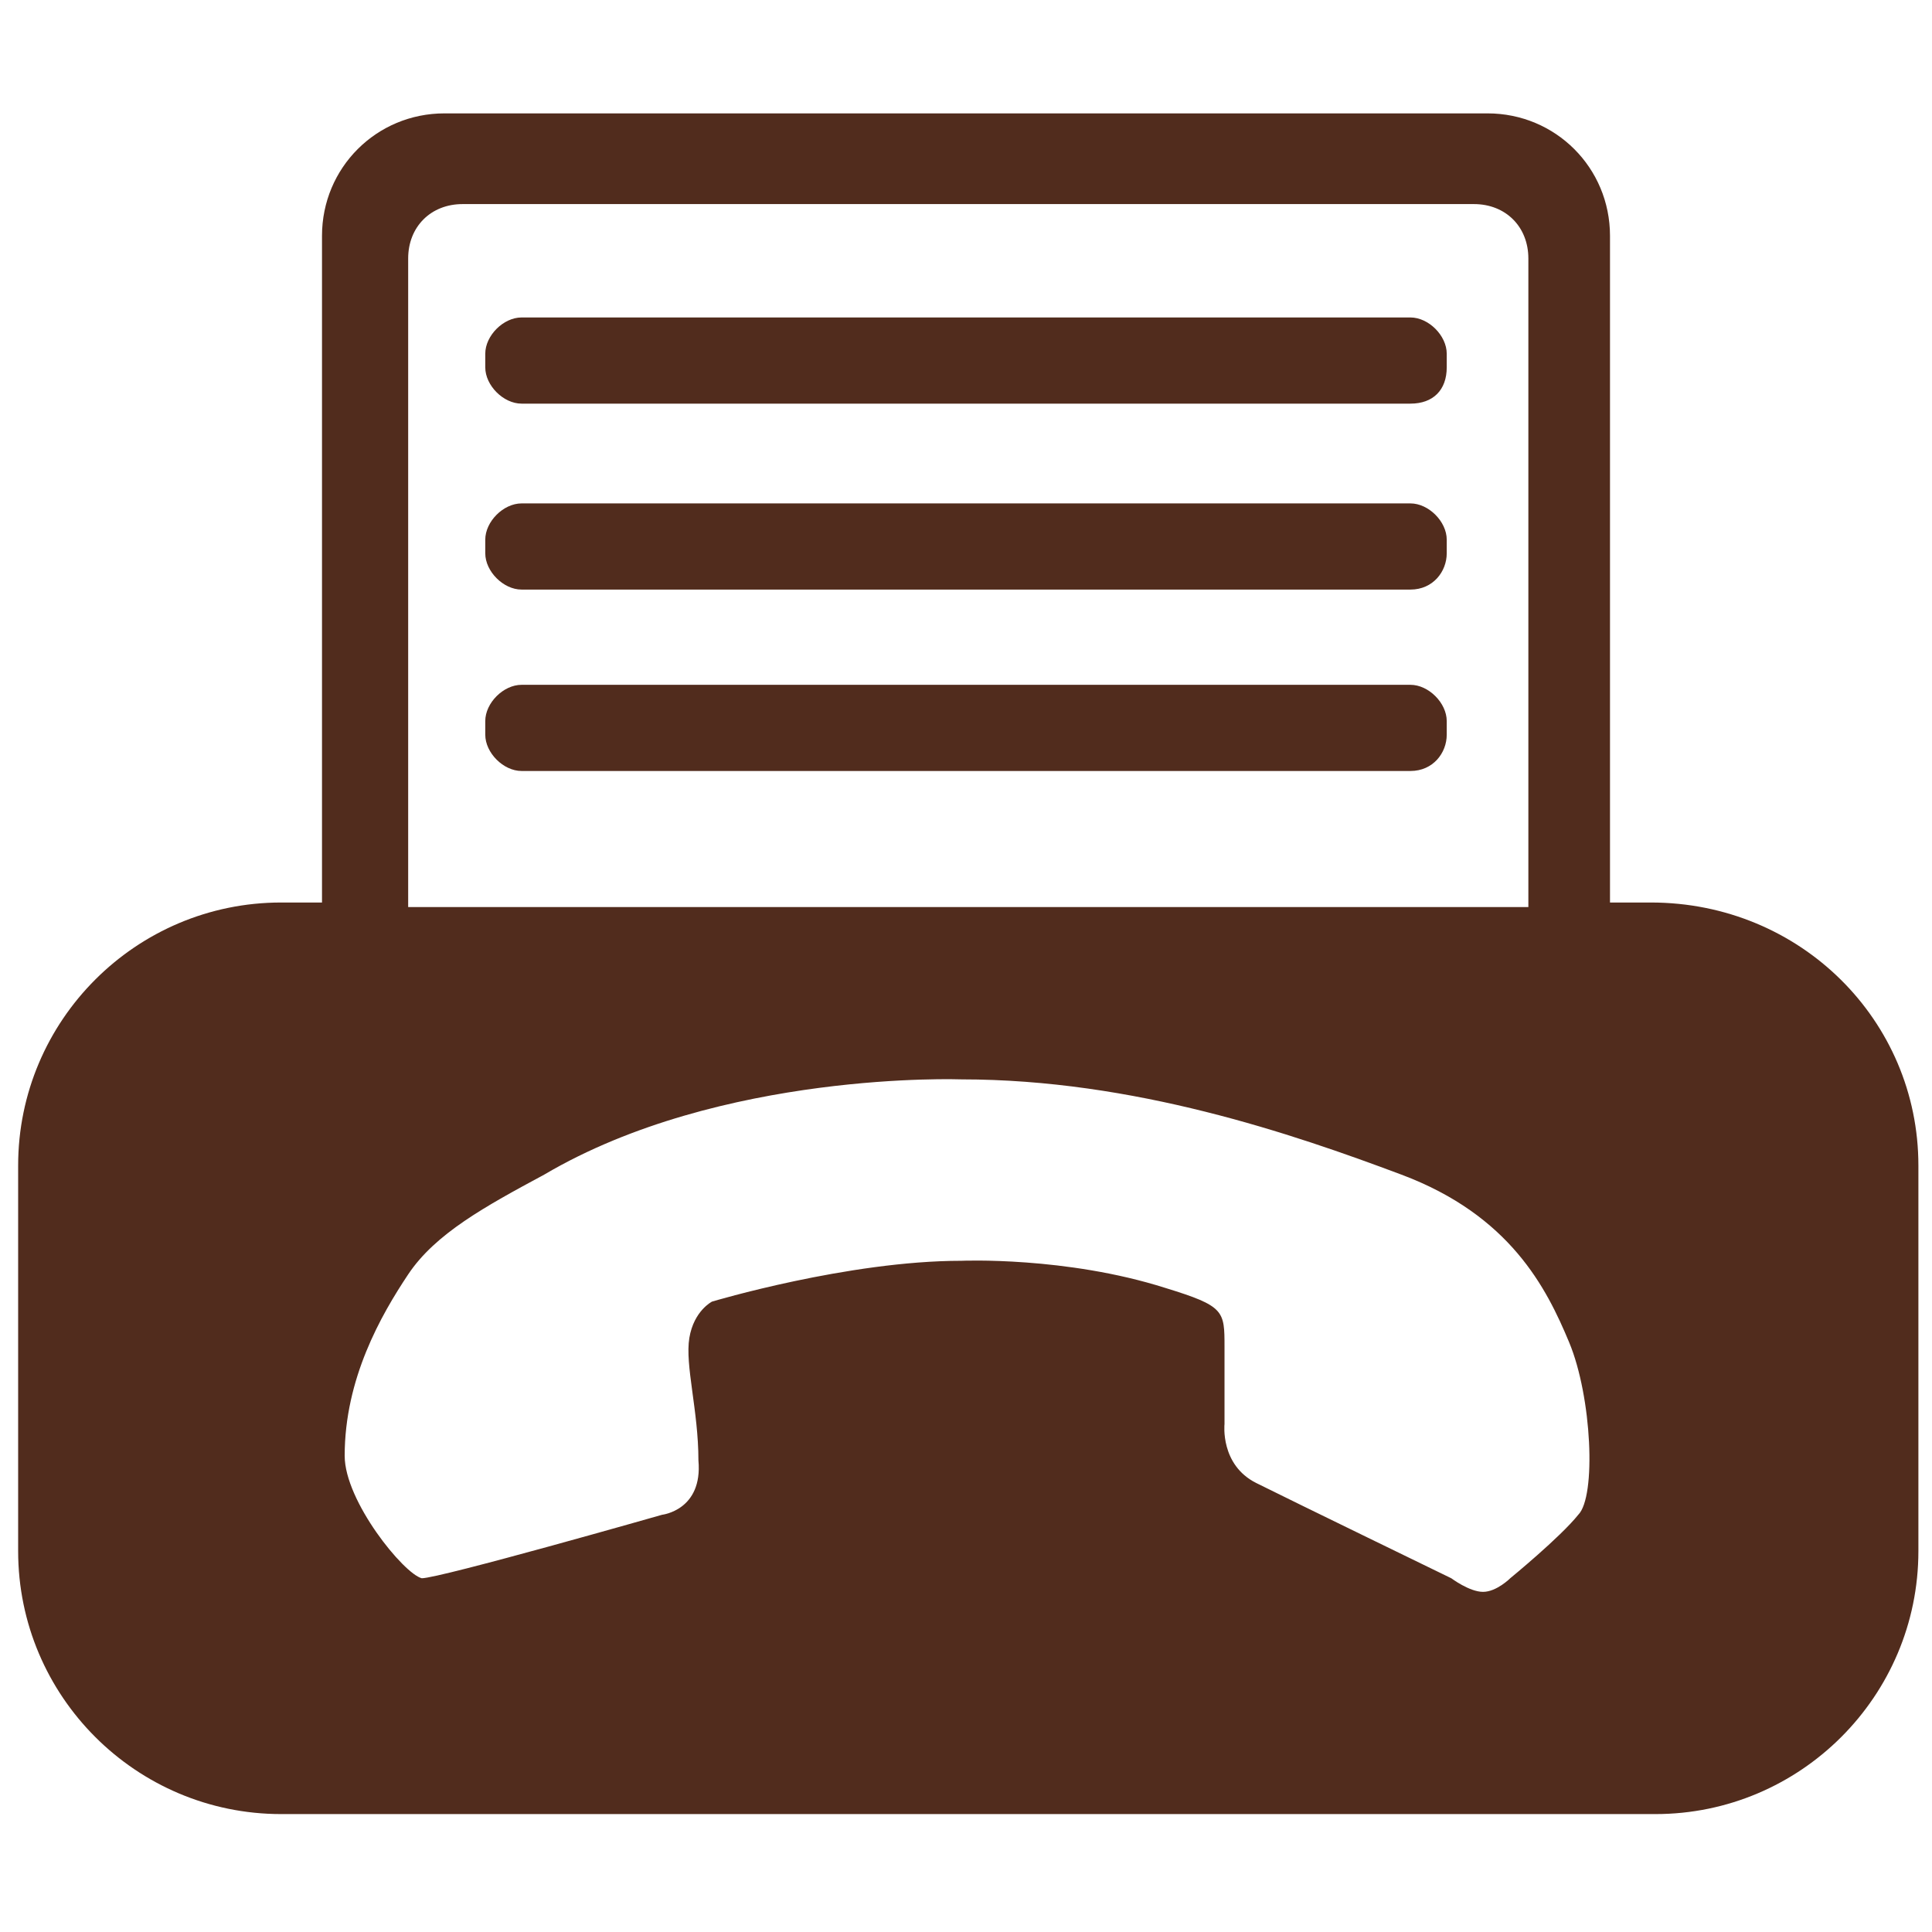 <?xml version="1.0" encoding="utf-8"?>
<!-- Generator: Adobe Illustrator 18.1.1, SVG Export Plug-In . SVG Version: 6.00 Build 0)  -->
<svg version="1.1" baseProfile="tiny" id="Capa_1" xmlns="http://www.w3.org/2000/svg" xmlns:xlink="http://www.w3.org/1999/xlink"
	 x="0px" y="0px" viewBox="0 0 42.6 42.6" xml:space="preserve">
<rect x="0" y="0" fill="none" width="42.6" height="42.6"/>
<g>
	<path fill="#512C1D" d="M36.4,19.9h-0.9V5.2c0-1.5-1.2-2.7-2.7-2.7H9.8c-1.5,0-2.7,1.2-2.7,2.7v14.7H6.2c-3.2,0-5.8,2.6-5.8,5.8
		v8.5c0,3.2,2.6,5.8,5.8,5.8h30.3c3.2,0,5.8-2.6,5.8-5.8v-8.5C42.3,22.5,39.7,19.9,36.4,19.9z M9,5.7C9,5,9.5,4.5,10.2,4.5h22.3
		c0.7,0,1.2,0.5,1.2,1.2v14.3H9V5.7z M34.8,33.4c-0.4,0.5-1.5,1.4-1.5,1.4s-0.3,0.3-0.6,0.3c-0.3,0-0.7-0.3-0.7-0.3
		s-3.5-1.7-4.3-2.1c-0.8-0.4-0.7-1.3-0.7-1.3s0-0.9,0-1.7c0-0.8,0-0.9-1.3-1.3c-2.2-0.7-4.5-0.6-4.5-0.6c-2.5,0-5.5,0.9-5.5,0.9
		s-0.4,0.2-0.5,0.8c-0.1,0.6,0.2,1.6,0.2,2.7c0.1,1.1-0.8,1.2-0.8,1.2s-4.9,1.4-5.3,1.4c-0.4-0.1-1.7-1.7-1.7-2.7
		c0-1.7,0.8-3.1,1.4-4c0.6-0.9,1.7-1.5,3-2.2c3.9-2.3,9.2-2.1,9.2-2.1c3.8,0,7.3,1.2,9.7,2.1s3.2,2.5,3.7,3.7S35.2,33,34.8,33.4z"/>
	<path fill="#512C1D" d="M31.1,8.9H11.5c-0.4,0-0.8-0.4-0.8-0.8V7.8c0-0.4,0.4-0.8,0.8-0.8h19.6c0.4,0,0.8,0.4,0.8,0.8v0.3
		C31.9,8.6,31.6,8.9,31.1,8.9z"/>
	<path fill="#512C1D" d="M31.1,13H11.5c-0.4,0-0.8-0.4-0.8-0.8v-0.3c0-0.4,0.4-0.8,0.8-0.8h19.6c0.4,0,0.8,0.4,0.8,0.8v0.3
		C31.9,12.6,31.6,13,31.1,13z"/>
	<path fill="#512C1D" d="M31.1,17H11.5c-0.4,0-0.8-0.4-0.8-0.8v-0.3c0-0.4,0.4-0.8,0.8-0.8h19.6c0.4,0,0.8,0.4,0.8,0.8v0.3
		C31.9,16.6,31.6,17,31.1,17z"/>
</g>
</svg>
